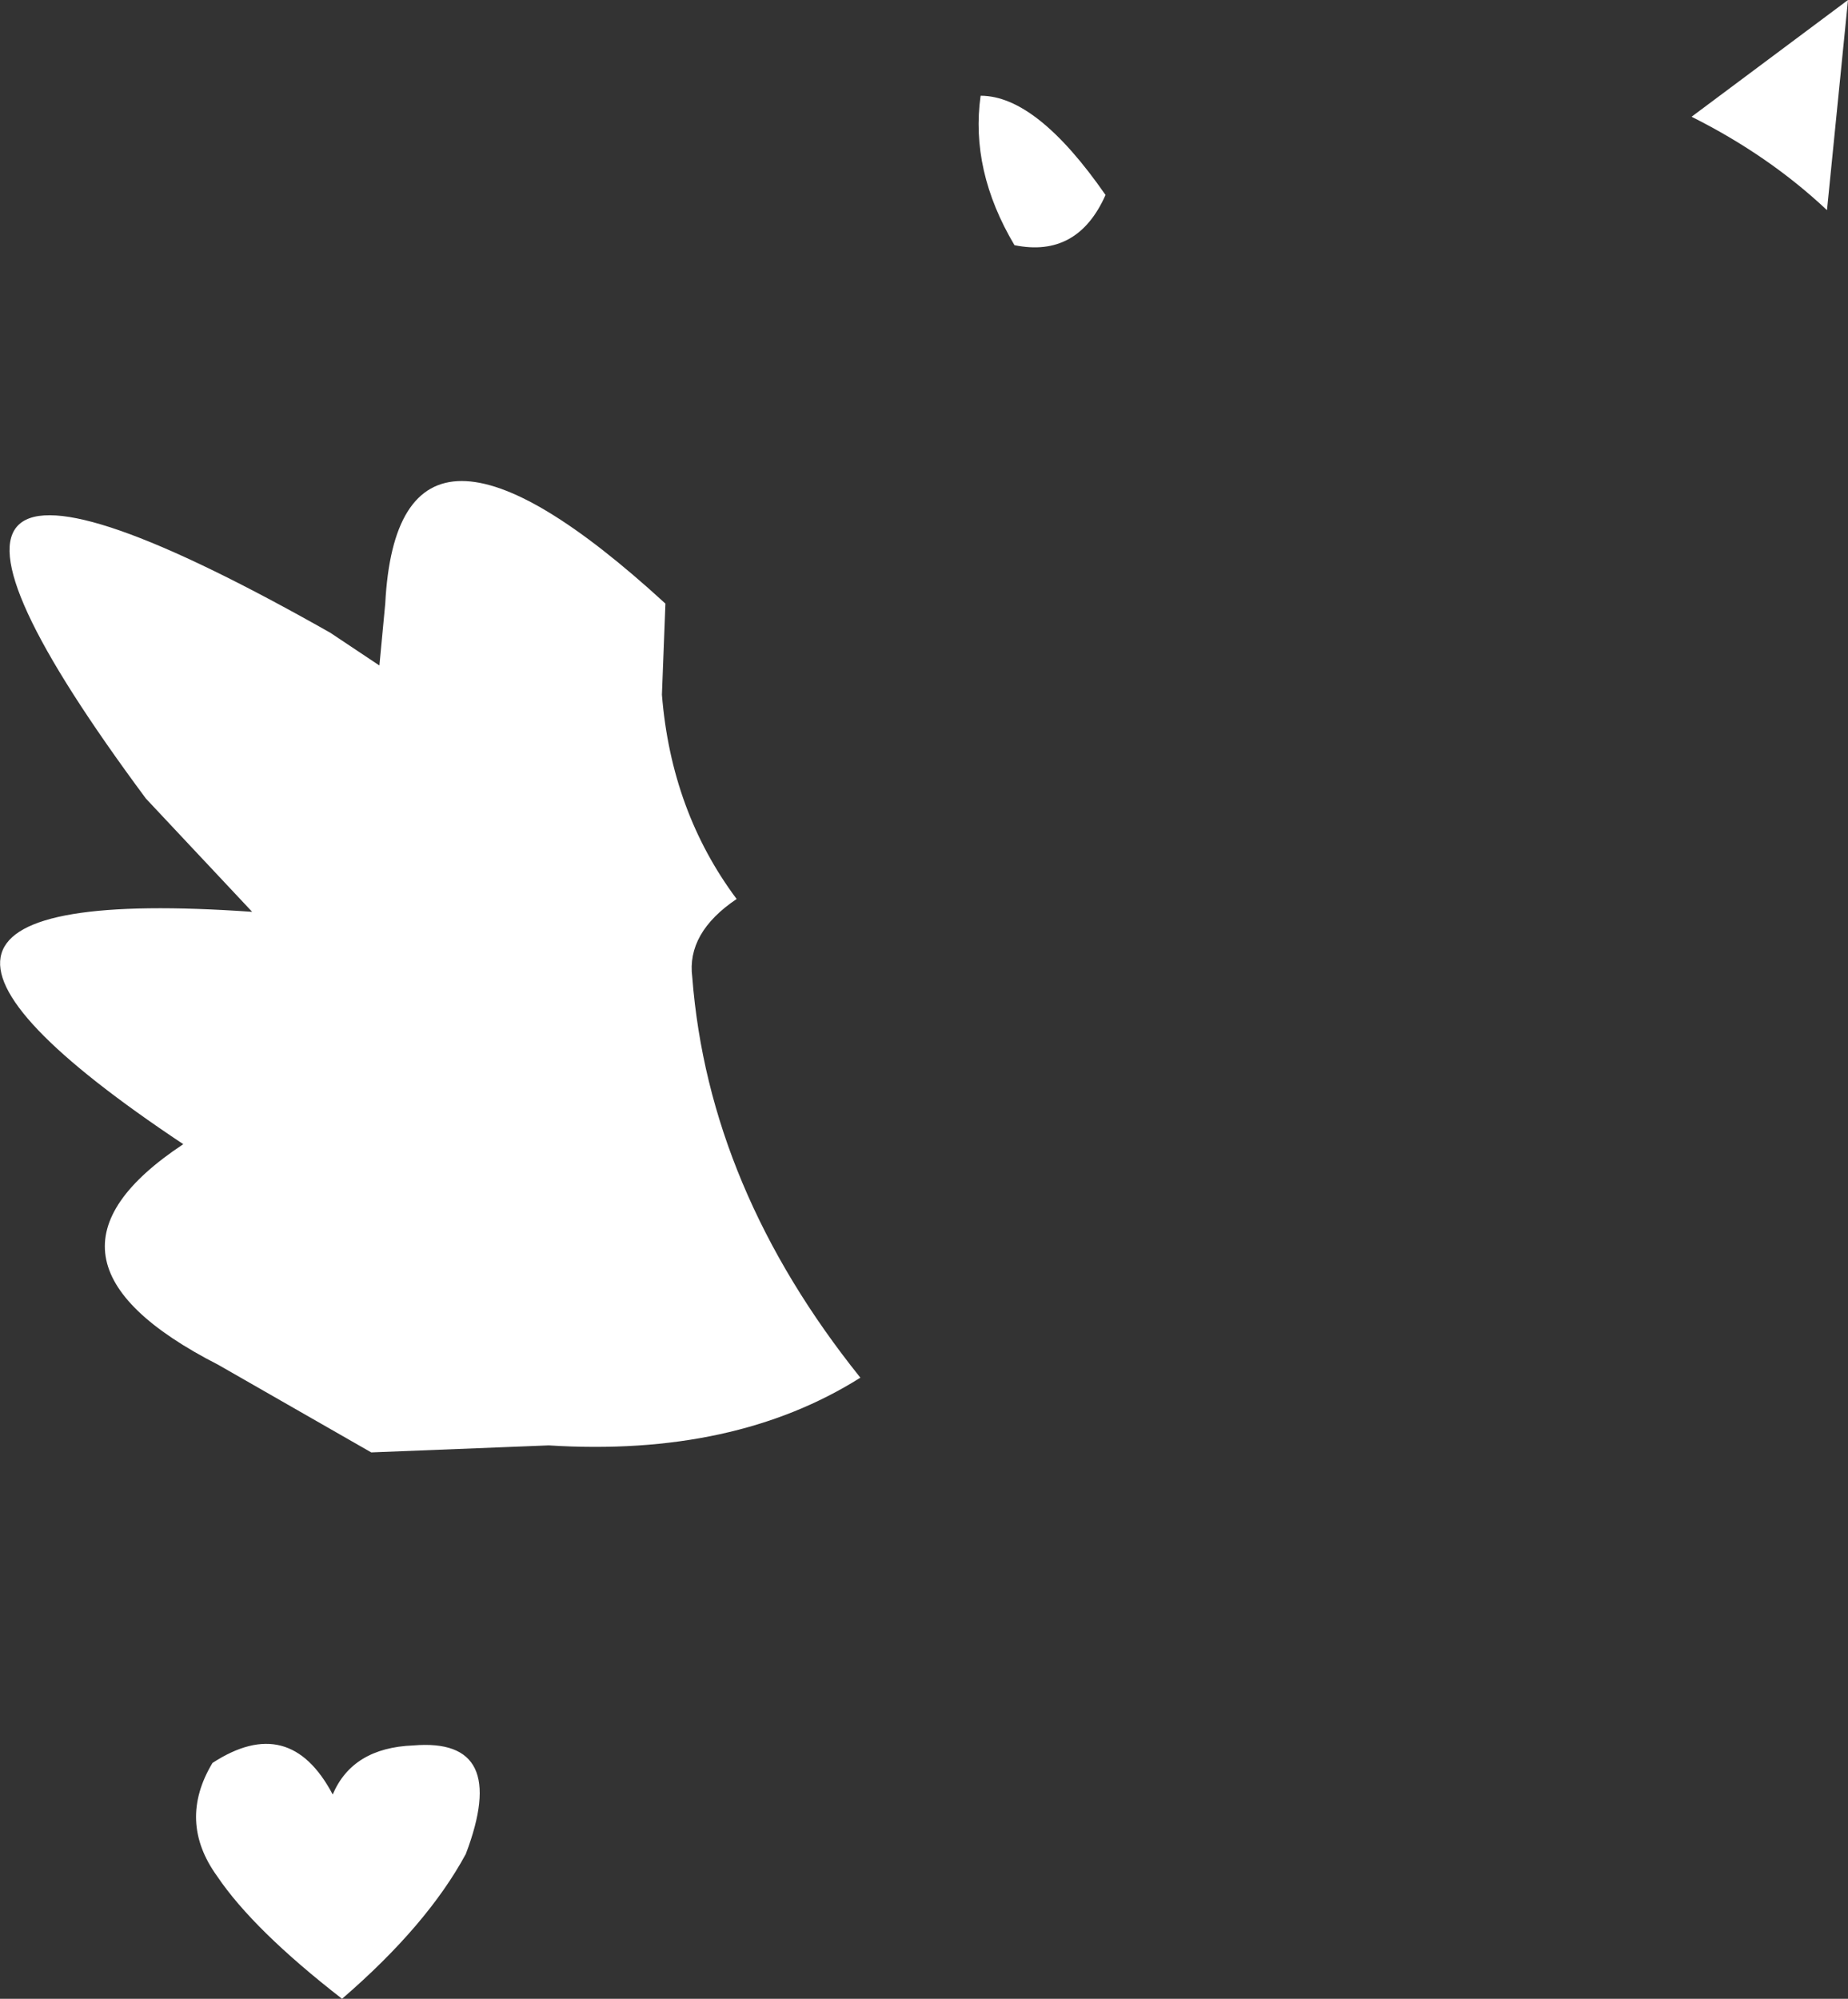 <?xml version="1.0" encoding="UTF-8" standalone="no"?>
<svg xmlns:xlink="http://www.w3.org/1999/xlink" height="85.6px" width="79.15px" xmlns="http://www.w3.org/2000/svg">
  <rect width="100%" height="100%" fill="#333333" stroke="none"/>
  <g transform="matrix(1.0, 0.0, 0.0, 1.0, 39.6, 42.8)">
    <path d="M32.85 -37.8 L39.55 -42.8 38.65 -33.8 Q36.15 -36.15 32.85 -37.8 M7.75 -34.45 Q6.55 -31.75 3.85 -32.3 1.95 -35.5 2.4 -38.7 4.8 -38.7 7.75 -34.45 M-11.1 -16.95 L-11.25 -13.05 Q-10.85 -8.05 -8.05 -4.3 -10.2 -2.85 -9.95 -0.95 -9.25 8.1 -2.75 16.2 -8.15 19.6 -16.1 19.1 L-23.7 19.4 -30.25 15.65 Q-39.15 11.1 -31.75 6.2 -48.8 -5.15 -28.8 -3.75 L-33.35 -8.6 Q-48.15 -28.55 -25.45 -15.7 L-23.35 -14.3 -23.1 -16.95 Q-22.55 -27.45 -11.1 -16.95 M-24.95 42.8 Q-28.75 39.85 -30.3 37.55 -32.0 35.2 -30.5 32.7 -27.2 30.55 -25.35 34.05 -24.5 32.05 -21.9 31.95 -17.75 31.6 -19.65 36.6 -21.3 39.65 -24.95 42.8" fill="#ffffff" fill-rule="evenodd" stroke="none"/>
  </g>
</svg>
